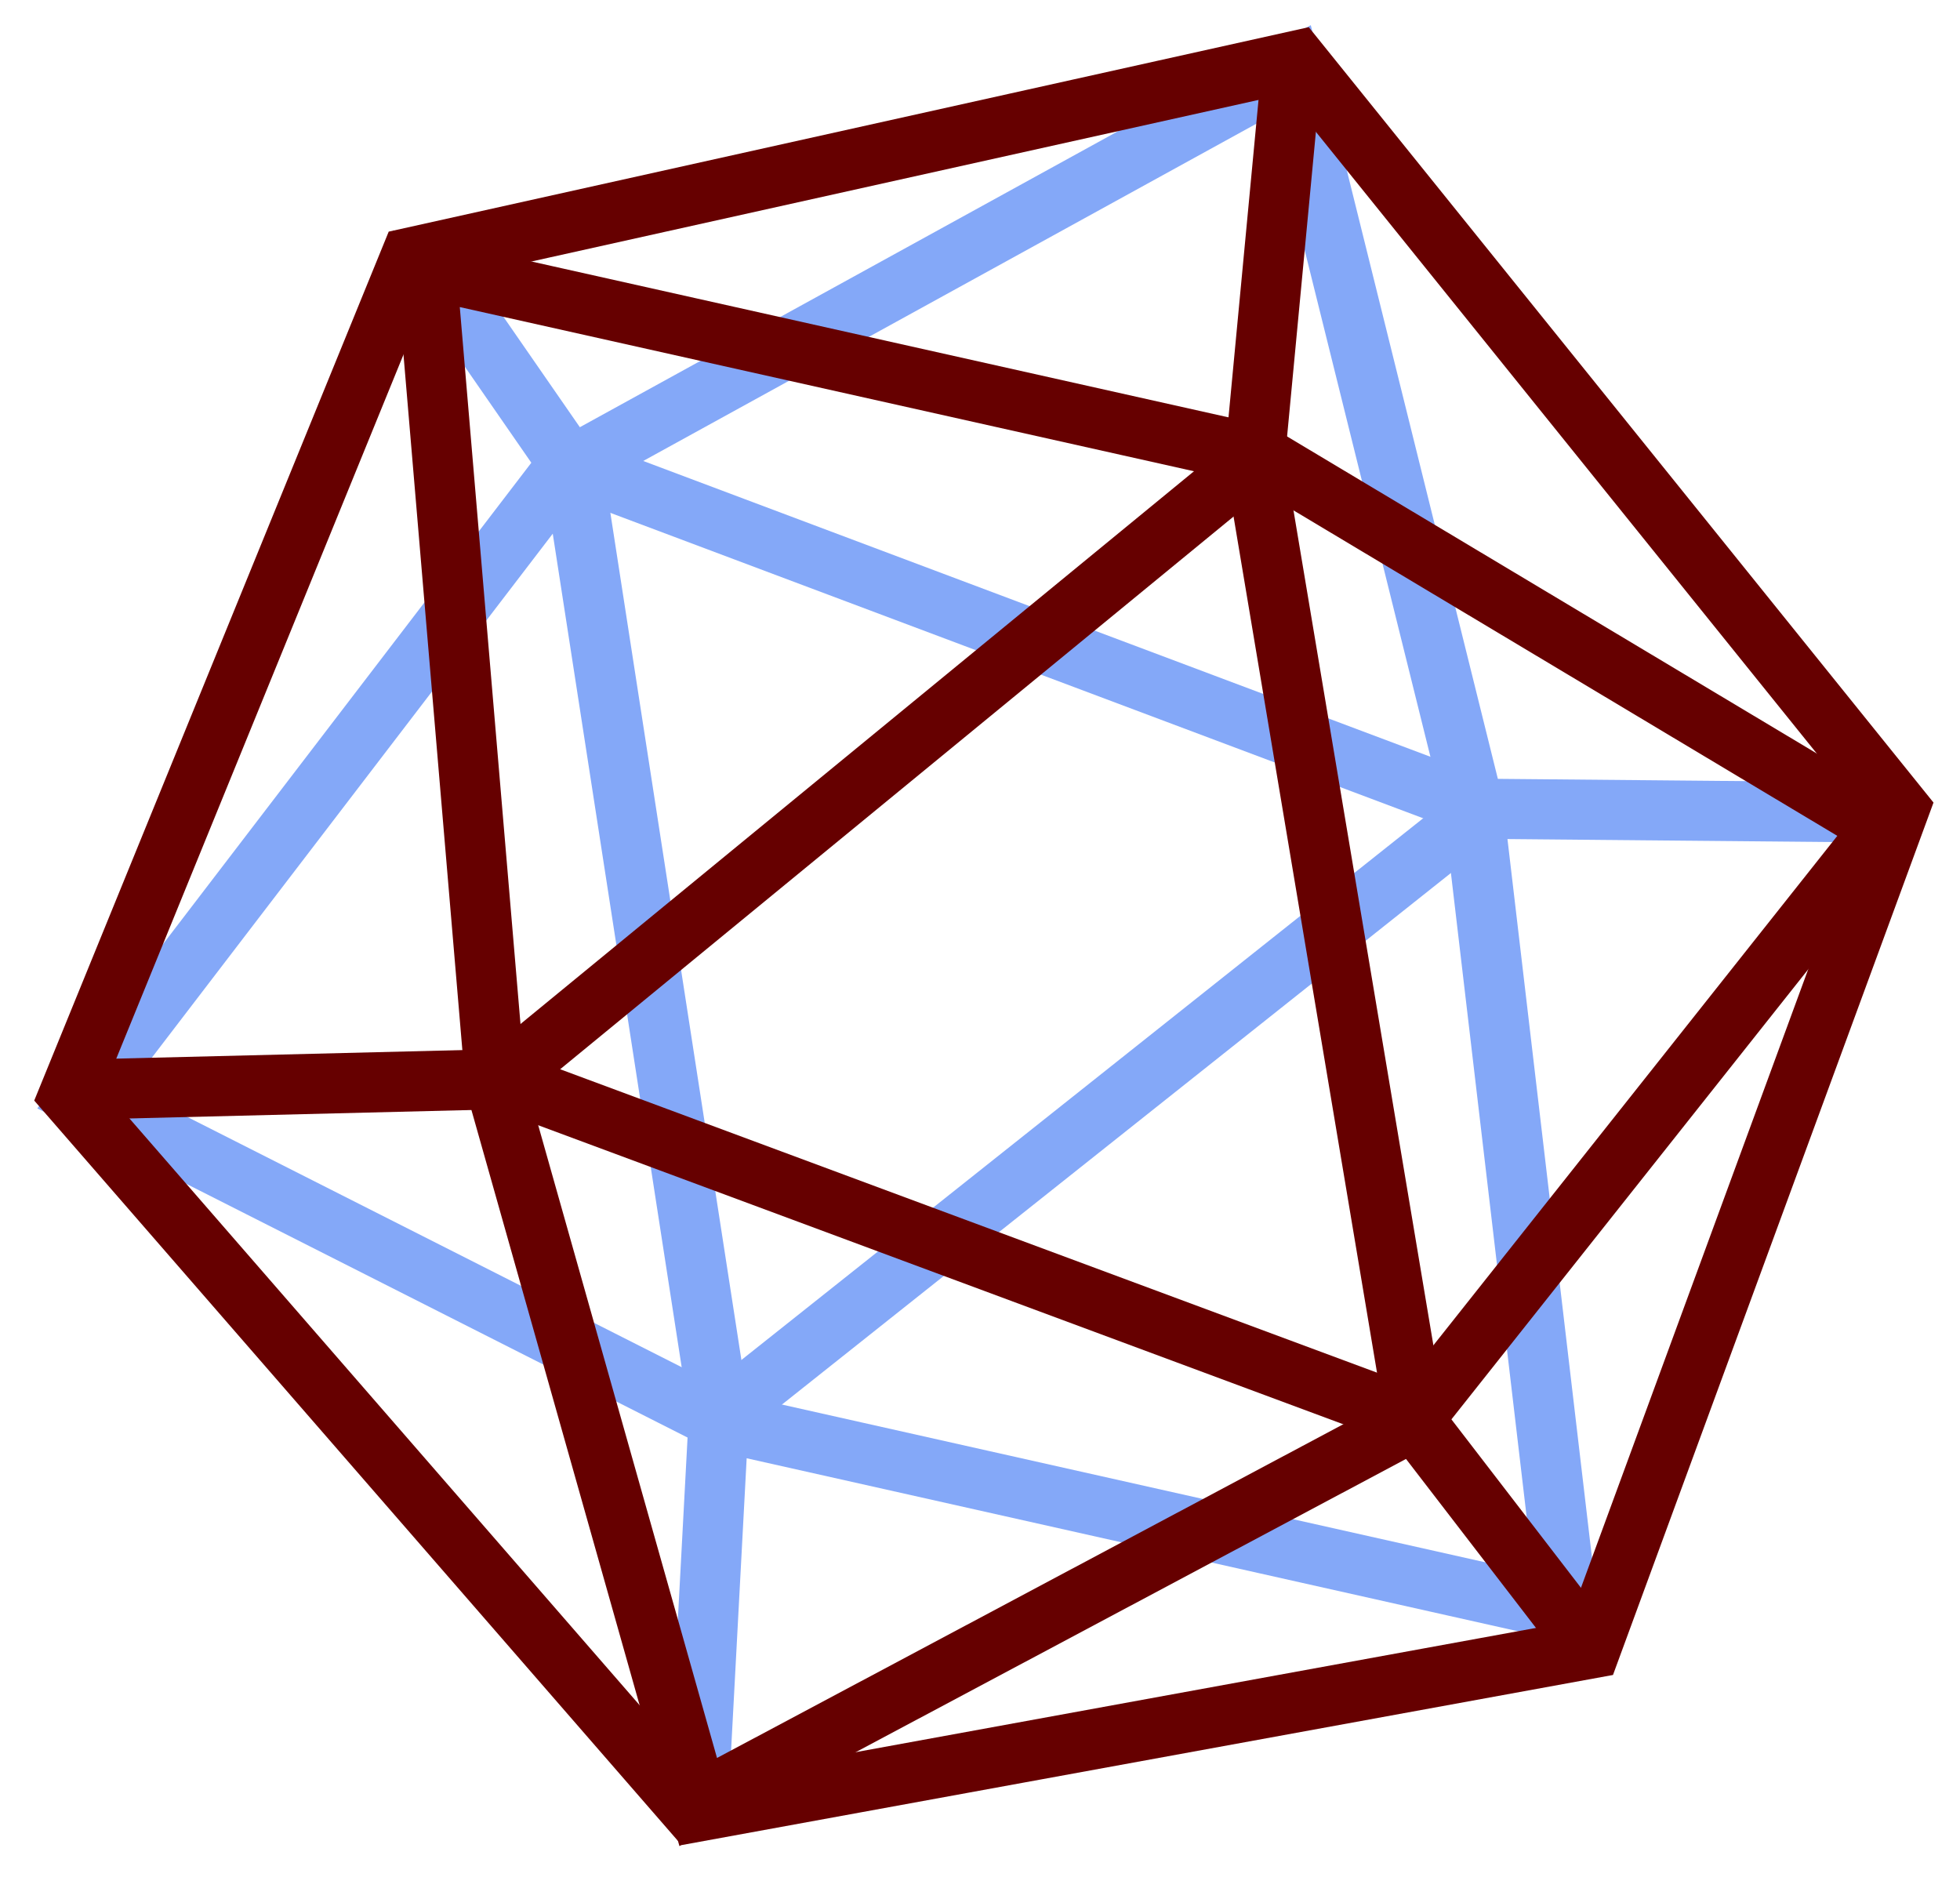 <?xml version="1.0" encoding="UTF-8" standalone="no"?>
<!-- Created with Inkscape (http://www.inkscape.org/) -->

<svg
   width="163mm"
   height="157mm"
   viewBox="0 0 163 157"
   version="1.1"
   id="svg5"
   xml:space="preserve"
   inkscape:version="1.2.2 (b0a84865, 2022-12-01)"
   sodipodi:docname="favicon.svg"
   xmlns:inkscape="http://www.inkscape.org/namespaces/inkscape"
   xmlns:sodipodi="http://sodipodi.sourceforge.net/DTD/sodipodi-0.dtd"
   xmlns="http://www.w3.org/2000/svg"
   xmlns:svg="http://www.w3.org/2000/svg"><sodipodi:namedview
     id="namedview7"
     pagecolor="#ffffff"
     bordercolor="#000000"
     borderopacity="0.25"
     inkscape:showpageshadow="2"
     inkscape:pageopacity="0.0"
     inkscape:pagecheckerboard="0"
     inkscape:deskcolor="#d1d1d1"
     inkscape:document-units="mm"
     showgrid="false"
     inkscape:zoom="0.52870281"
     inkscape:cx="452.99551"
     inkscape:cy="407.60139"
     inkscape:window-width="1272"
     inkscape:window-height="893"
     inkscape:window-x="0"
     inkscape:window-y="25"
     inkscape:window-maximized="0"
     inkscape:current-layer="layer1" /><defs
     id="defs2" /><g
     inkscape:label="Capa 1"
     inkscape:groupmode="layer"
     id="layer1"><path
       style="fill:none;stroke:#84a8f8;stroke-width:5;stroke-dasharray:none;stroke-dashoffset:0;stroke-opacity:1"
       d="M 60.229,117.42 123.366,67.257"
       id="path6156" /><path
       style="fill:none;stroke:#84a8f8;stroke-width:5;stroke-dasharray:none;stroke-dashoffset:0;stroke-opacity:1"
       d="M 130.406,134.025 122.501,66.824 107.366,5.85 46.824,39.148 6.918,91.302 60.229,118.285 Z"
       id="path4638"
       sodipodi:nodetypes="ccccccc" /><path
       style="fill:none;stroke:#84a8f8;stroke-width:5;stroke-dasharray:none;stroke-dashoffset:0;stroke-opacity:1"
       d="m 36.013,22.282 11.676,16.865 12.108,78.272 -1.73,32.433"
       id="path6152" /><path
       style="fill:none;stroke:#84a8f8;stroke-width:5;stroke-dasharray:none;stroke-dashoffset:0;stroke-opacity:1"
       d="M 157.339,67.568 123.366,67.257 48.554,39.148"
       id="path6154"
       sodipodi:nodetypes="ccc" /><path
       style="fill:none;stroke:#660000;stroke-width:5;stroke-dasharray:none;stroke-dashoffset:0;stroke-opacity:1"
       d="M 34.147,21.418 107.868,5.036 157.962,67.206 132.287,137.084 57.635,150.718 5.742,91.041 Z"
       id="path2375"
       sodipodi:nodetypes="ccccccc" /><path
       style="fill:none;stroke:#660000;stroke-width:5;stroke-dasharray:none;stroke-dashoffset:0;stroke-opacity:1"
       d="m 35.459,22.352 5.743,67.824 16.865,59.677 59.245,-31.568 39.216,-49.459 -51.757,-30.975 z"
       id="path3900"
       sodipodi:nodetypes="ccccccc" /><path
       style="fill:none;stroke:#660000;stroke-width:5;stroke-dasharray:none;stroke-dashoffset:0;stroke-opacity:1"
       d="m 107.366,6.282 -3.027,32.001 13.406,80.002 12.973,16.865"
       id="path3904" /><path
       style="fill:none;stroke:#660000;stroke-width:5;stroke-dasharray:none;stroke-dashoffset:0;stroke-opacity:1"
       d="M 6.606,90.609 41.634,89.744 117.312,117.852"
       id="path3906" /><path
       style="fill:none;stroke:#660000;stroke-width:5;stroke-dasharray:none;stroke-dashoffset:0;stroke-opacity:1"
       d="M 104.339,38.283 41.634,89.744"
       id="path3908" /></g></svg>
